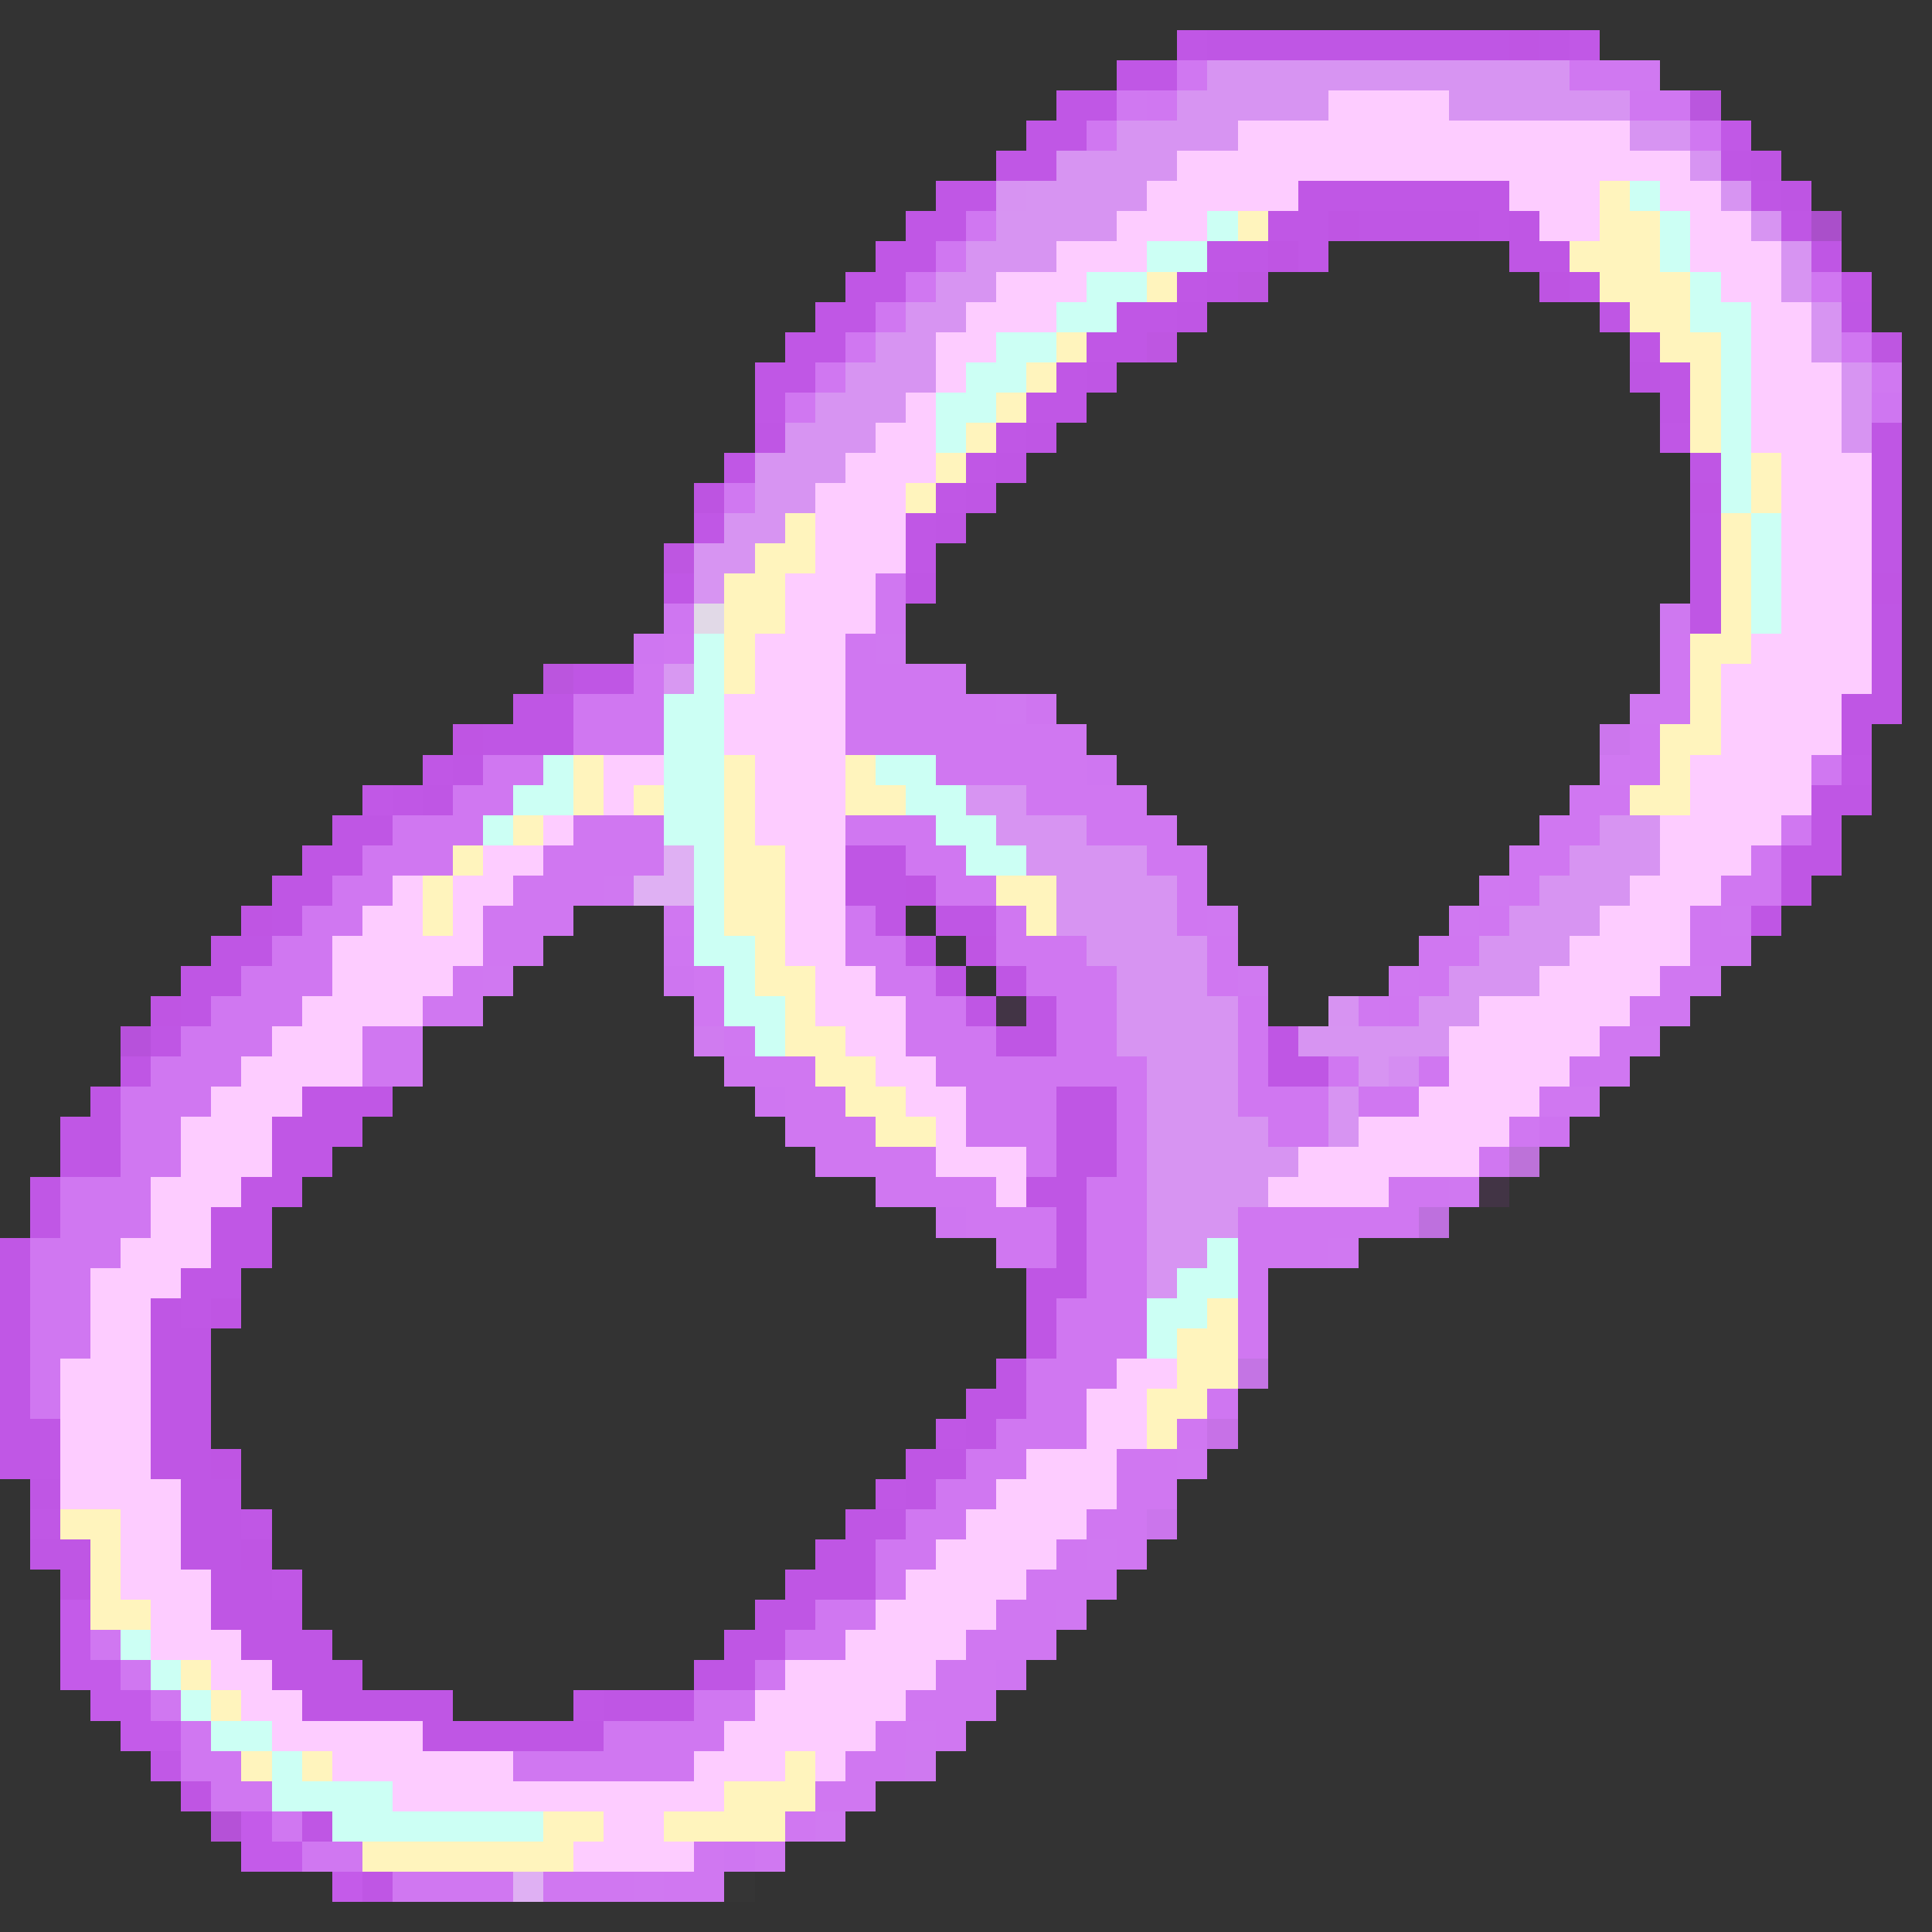<svg xmlns="http://www.w3.org/2000/svg" viewBox="0 -0.5 64 64" shape-rendering="crispEdges">
<rect x="0" y="-0.5" width="64" height="64" fill="#333333" stroke="none"/>
<path stroke="#c057e5" d="M39 1h1M37 2h2M35 3h2M34 4h2M33 5h2M31 6h2M43 6h7M30 7h2M42 7h2M49 7h1M29 8h2M40 8h2M43 8h1M28 9h2M39 9h1M27 10h2M37 10h2M26 11h2M36 11h2M25 12h2M35 12h1M25 13h1M34 13h2M33 14h1M55 14h1M24 15h1M32 15h1M31 16h1M23 17h1M30 17h1M30 18h1M22 19h1M14 25h1M61 25h1M13 26h1M10 36h3M2 37h1M9 37h3M2 38h1M9 38h2M1 39h1M8 39h2M1 40h1M7 40h2M0 41h1M7 41h2M0 42h1M6 42h2M0 43h1M6 43h1M0 44h1M0 45h1M0 46h1M0 47h2M31 47h1M0 48h2M29 49h1M1 50h1M8 50h1M9 52h1M19 56h1" />
<path stroke="#bf56e4" d="M40 1h10M51 1h1M57 5h1M58 6h1M45 7h4M50 7h1M59 7h1M50 8h2M60 8h1M40 9h1M52 9h1M39 10h1M53 10h1M61 10h1M54 11h1M36 12h1M55 12h1M55 13h1M25 14h1M34 14h1M62 14h1M33 15h1M56 15h1M62 15h1M32 16h1M62 16h1M31 17h1M56 17h1M62 17h1M56 18h1M62 18h1M30 19h1M56 19h1M56 20h1M62 20h1M62 21h1M19 22h2M62 22h1M17 23h2M61 23h2M16 24h3M61 24h1M15 25h1M14 26h1M60 26h2M11 27h2M60 27h1M10 28h2M28 28h2M59 28h2M9 29h2M28 29h2M59 29h1M9 30h1M29 30h1M31 30h2M58 30h1M7 31h2M30 31h1M6 32h2M33 32h1M6 33h1M32 33h1M34 33h1M5 34h1M33 34h2M42 34h1M4 35h1M42 35h2M3 36h1M35 36h2M3 37h1M35 37h2M3 38h1M35 38h2M34 39h2M35 40h1M35 41h1M34 42h2M5 43h1M34 43h1M5 44h2M34 44h1M5 45h2M33 45h1M5 46h2M32 46h2M5 47h2M32 47h1M5 48h2M30 48h2M1 49h1M6 49h2M30 49h1M6 50h2M28 50h2M1 51h2M6 51h2M27 51h2M7 52h2M26 52h3M7 53h3M25 53h2M8 54h3M24 54h2M9 55h3M23 55h2M10 56h5M20 56h3M14 57h6M10 60h1M12 62h1" />
<path stroke="#bf55e3" d="M50 1h1M44 7h1M42 8h1M56 16h1M62 19h1M15 24h1M30 29h1M8 30h1M32 31h1M5 33h1M7 43h1M7 48h1M8 51h1M2 52h1M6 59h1" />
<path stroke="#c158e6" d="M52 1h1M57 4h1M12 26h1M5 58h1" />
<path stroke="#d077f1" d="M39 2h1M52 2h1M38 3h1M54 3h2M36 4h1M56 4h1M32 7h1M31 8h1M30 9h1M60 9h1M29 10h1M28 11h1M61 11h1M27 12h1M26 13h1M29 19h1M29 20h1M22 21h1M28 21h1M55 21h1M21 22h1M28 22h4M55 22h1M19 23h3M28 23h5M55 23h1M19 24h3M28 24h8M54 24h1M16 25h2M31 25h5M54 25h1M60 25h1M15 26h2M34 26h4M52 26h2M13 27h3M19 27h3M28 27h3M36 27h3M51 27h2M59 27h1M12 28h3M18 28h4M30 28h2M38 28h2M50 28h2M58 28h1M11 29h2M17 29h3M31 29h2M39 29h1M50 29h1M57 29h2M10 30h2M16 30h3M22 30h1M28 30h1M33 30h1M39 30h1M49 30h1M56 30h1M9 31h2M16 31h2M28 31h2M33 31h3M40 31h1M47 31h2M56 31h2M8 32h3M15 32h1M23 32h1M29 32h2M34 32h3M40 32h1M47 32h1M55 32h1M7 33h3M14 33h2M23 33h1M30 33h2M35 33h2M41 33h1M46 33h1M54 33h2M6 34h3M12 34h2M30 34h3M35 34h2M41 34h1M53 34h1M5 35h3M12 35h2M24 35h3M31 35h7M41 35h1M44 35h1M47 35h1M53 35h1M4 36h3M26 36h2M32 36h3M37 36h1M41 36h3M45 36h2M51 36h1M4 37h2M26 37h3M32 37h3M37 37h1M42 37h2M50 37h1M4 38h2M27 38h4M34 38h1M37 38h1M49 38h1M2 39h3M29 39h4M36 39h2M46 39h2M2 40h3M32 40h3M36 40h2M41 40h6M1 41h3M33 41h2M36 41h2M41 41h3M1 42h2M36 42h2M41 42h1M1 43h2M35 43h3M41 43h1M1 44h2M35 44h3M41 44h1M1 45h1M34 45h3M1 46h1M34 46h2M33 47h3M39 47h1M32 48h2M37 48h2M31 49h2M37 49h2M30 50h2M36 50h2M29 51h2M35 51h1M37 51h1M29 52h1M34 52h3M27 53h2M33 53h2M3 54h1M26 54h2M32 54h3M4 55h1M25 55h1M31 55h2M5 56h1M23 56h2M30 56h3M6 57h1M20 57h4M29 57h1M31 57h1M6 58h2M17 58h6M28 58h2M7 59h2M27 59h2M9 60h1M26 60h1M10 61h2M23 61h1M13 62h4M18 62h3M22 62h2" />
<path stroke="#d794f2" d="M40 2h12M39 3h5M48 3h6M37 4h4M54 4h2M35 5h4M56 5h1M34 6h4M57 6h1M33 7h4M58 7h1M32 8h3M59 8h1M31 9h2M59 9h1M30 10h2M60 10h1M29 11h2M60 11h1M28 12h3M61 12h1M27 13h3M61 13h1M26 14h3M61 14h1M25 15h3M25 16h2M24 17h2M23 18h2M23 19h1M32 26h2M33 27h3M53 27h2M34 28h4M52 28h3M35 29h4M51 29h3M35 30h4M50 30h3M36 31h4M49 31h3M37 32h3M48 32h3M37 33h4M47 33h2M37 34h4M43 34h5M38 35h3M45 35h1M38 36h3M44 36h1M38 37h4M44 37h1M38 38h5M38 39h4M38 40h3M38 41h2M38 42h1" />
<path stroke="#d078f1" d="M53 2h1M37 3h1M62 12h1M24 16h1M29 21h1M33 23h1M54 23h1M53 25h1M20 29h1M49 29h1M40 30h1M48 30h1M57 30h1M16 32h1M46 32h1M56 32h1M45 33h1M24 34h1M54 34h1M52 36h1M48 39h1M44 41h1M39 48h1M36 51h1M35 53h1M30 57h1M25 61h1M21 62h1" />
<path stroke="#d079f1" d="M54 2h1M41 32h1M27 60h1" />
<path stroke="#fdccff" d="M44 3h4M41 4h13M39 5h17M38 6h5M50 6h3M55 6h2M37 7h3M51 7h2M56 7h2M35 8h3M56 8h3M33 9h3M57 9h2M32 10h3M58 10h2M31 11h2M58 11h2M31 12h1M58 12h3M30 13h1M58 13h3M29 14h2M58 14h3M28 15h3M59 15h3M27 16h3M59 16h3M27 17h3M59 17h3M27 18h3M59 18h3M26 19h3M59 19h3M26 20h3M59 20h3M25 21h3M58 21h4M25 22h3M57 22h5M24 23h4M57 23h4M24 24h4M57 24h4M20 25h2M25 25h3M56 25h4M20 26h1M25 26h3M56 26h4M18 27h1M25 27h3M55 27h4M16 28h2M26 28h2M55 28h3M13 29h1M15 29h2M26 29h2M54 29h3M12 30h2M15 30h1M26 30h2M53 30h3M11 31h5M26 31h2M52 31h4M11 32h4M27 32h2M51 32h4M10 33h4M27 33h3M49 33h5M9 34h3M28 34h2M48 34h5M8 35h4M29 35h2M48 35h4M7 36h3M30 36h2M47 36h4M6 37h3M31 37h1M45 37h5M6 38h3M31 38h3M43 38h6M5 39h3M33 39h1M42 39h4M5 40h2M4 41h3M3 42h3M3 43h2M3 44h2M2 45h3M37 45h2M2 46h3M36 46h2M2 47h3M36 47h2M2 48h3M34 48h3M2 49h4M33 49h4M4 50h2M32 50h4M4 51h2M31 51h4M4 52h3M30 52h4M5 53h2M29 53h4M5 54h3M28 54h4M7 55h2M26 55h5M8 56h2M25 56h5M9 57h5M24 57h5M11 58h6M23 58h3M27 58h1M13 59h11M20 60h2M19 61h4" />
<path stroke="rgba(192,88,230,0.957)" d="M56 3h1" />
<path stroke="#be55e3" d="M58 5h1M59 6h1M54 12h1M31 32h1" />
<path stroke="#d793f2" d="M33 6h1M44 33h1" />
<path stroke="#fff4bd" d="M53 6h1M41 7h1M53 7h2M52 8h3M38 9h1M53 9h3M54 10h2M35 11h1M55 11h2M34 12h1M56 12h1M33 13h1M56 13h1M32 14h1M56 14h1M31 15h1M58 15h1M30 16h1M58 16h1M26 17h1M57 17h1M25 18h2M57 18h1M24 19h2M57 19h1M24 20h2M57 20h1M24 21h1M56 21h2M24 22h1M56 22h1M56 23h1M55 24h2M19 25h1M24 25h1M28 25h1M55 25h1M19 26h1M21 26h1M24 26h1M28 26h2M54 26h2M17 27h1M24 27h1M15 28h1M24 28h2M14 29h1M24 29h2M33 29h2M14 30h1M24 30h2M34 30h1M25 31h1M25 32h2M26 33h1M26 34h2M27 35h2M28 36h2M29 37h2M40 43h1M39 44h2M39 45h2M38 46h2M38 47h1M2 50h2M3 51h1M3 52h1M3 53h2M6 55h1M7 56h1M8 58h1M10 58h1M26 58h1M24 59h3M18 60h2M22 60h4M12 61h7" />
<path stroke="#ccfff4" d="M54 6h1M40 7h1M55 7h1M38 8h2M55 8h1M36 9h2M56 9h1M35 10h2M56 10h2M33 11h2M57 11h1M32 12h2M57 12h1M31 13h2M57 13h1M31 14h1M57 14h1M57 15h1M57 16h1M58 17h1M58 18h1M58 19h1M58 20h1M23 21h1M23 22h1M22 23h2M22 24h2M18 25h1M22 25h2M29 25h2M17 26h2M22 26h2M30 26h2M16 27h1M22 27h2M31 27h2M23 28h1M32 28h2M23 29h1M23 30h1M23 31h2M24 32h1M24 33h2M25 34h1M40 41h1M39 42h2M38 43h2M38 44h1M4 54h1M5 55h1M6 56h1M7 57h2M9 58h1M9 59h4M11 60h7" />
<path stroke="rgba(191,85,228,0.855)" d="M60 7h1" />
<path stroke="rgba(193,87,229,0.976)" d="M41 9h1M38 11h1M62 11h1M22 18h1" />
<path stroke="rgba(191,85,227,0.996)" d="M51 9h1" />
<path stroke="rgba(193,87,229,0.996)" d="M61 9h1" />
<path stroke="#cf76f1" d="M62 13h1M22 20h1M21 21h1M36 25h1M22 31h1M52 35h1M25 36h1M31 40h1M40 46h1M33 55h1M24 61h1" />
<path stroke="rgba(191,85,227,0.984)" d="M23 16h1" />
<path stroke="#e1d9e7" d="M23 20h1" />
<path stroke="rgba(208,121,241,0.996)" d="M55 20h1" />
<path stroke="rgba(191,86,228,0.965)" d="M18 22h1" />
<path stroke="#d898f2" d="M22 22h1" />
<path stroke="rgba(208,118,241,0.996)" d="M34 23h1" />
<path stroke="rgba(208,120,241,0.976)" d="M53 24h1" />
<path stroke="#dfb0f3" d="M22 28h1M21 29h2M17 62h1" />
<path stroke="rgba(207,118,241,0.992)" d="M22 32h1" />
<path stroke="rgba(172,65,197,0.122)" d="M33 33h1M49 39h1" />
<path stroke="rgba(188,83,225,0.969)" d="M4 34h1" />
<path stroke="rgba(209,124,241,0.988)" d="M23 34h1" />
<path stroke="#d58df2" d="M46 35h1" />
<path stroke="rgba(207,116,241,0.996)" d="M51 37h1" />
<path stroke="rgba(209,123,241,0.875)" d="M50 38h1" />
<path stroke="rgba(207,119,242,0.89)" d="M47 40h1" />
<path stroke="rgba(207,121,242,0.925)" d="M41 45h1" />
<path stroke="rgba(207,117,241,0.945)" d="M40 47h1" />
<path stroke="rgba(208,119,242,0.965)" d="M38 50h1" />
<path stroke="#c45be9" d="M2 53h1M2 54h1M2 55h2M3 56h2M4 57h2M8 60h1M8 61h2M11 62h1" />
<path stroke="rgba(208,121,241,0.988)" d="M30 58h1" />
<path stroke="rgba(188,83,224,0.945)" d="M7 60h1" />
<path stroke="rgba(255,255,255,0.008)" d="M24 62h1" />
</svg>